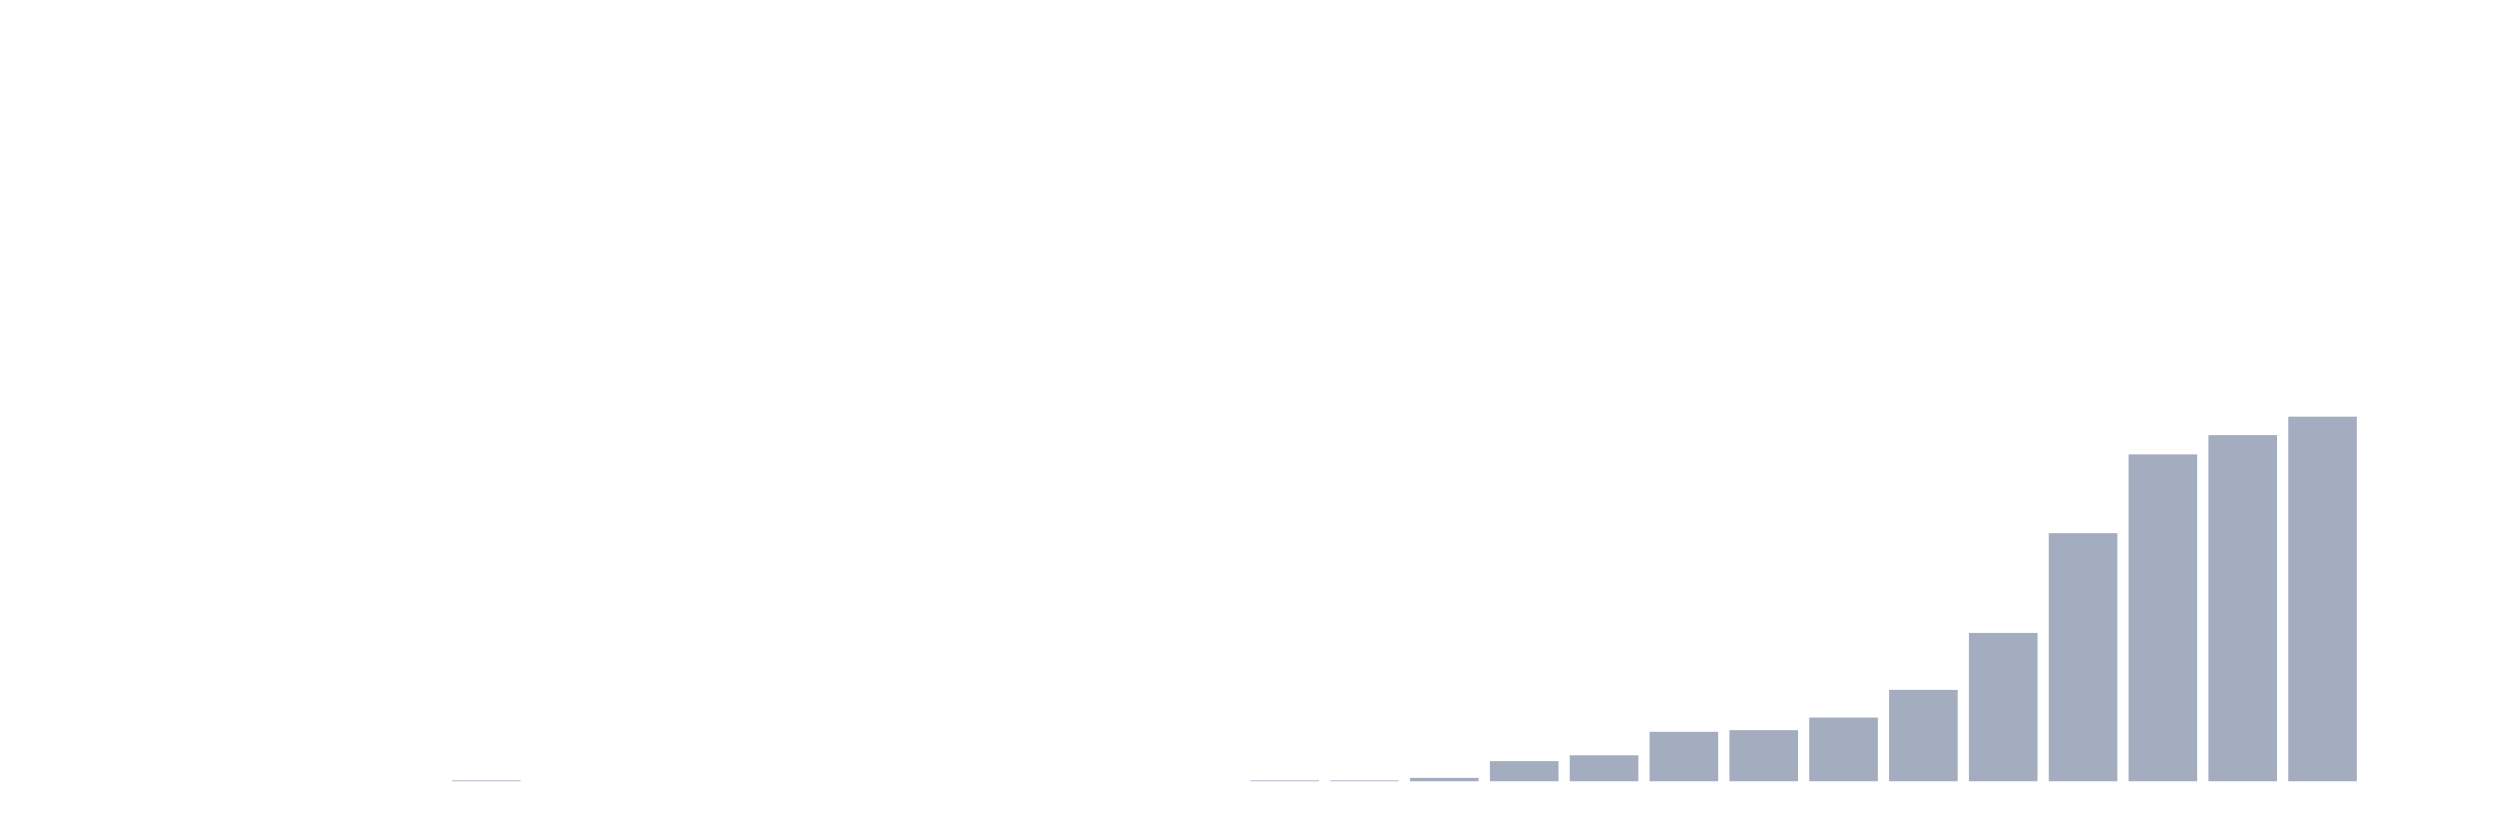 <svg xmlns="http://www.w3.org/2000/svg" viewBox="0 0 480 160"><g transform="translate(10,10)"><rect class="bar" x="0.153" width="13.175" y="140" height="0" fill="rgb(164,173,192)"></rect><rect class="bar" x="15.482" width="13.175" y="140" height="0" fill="rgb(164,173,192)"></rect><rect class="bar" x="30.81" width="13.175" y="140" height="0" fill="rgb(164,173,192)"></rect><rect class="bar" x="46.138" width="13.175" y="140" height="0" fill="rgb(164,173,192)"></rect><rect class="bar" x="61.466" width="13.175" y="140" height="0" fill="rgb(164,173,192)"></rect><rect class="bar" x="76.794" width="13.175" y="139.839" height="0.161" fill="rgb(164,173,192)"></rect><rect class="bar" x="92.123" width="13.175" y="140" height="0" fill="rgb(164,173,192)"></rect><rect class="bar" x="107.451" width="13.175" y="140" height="0" fill="rgb(164,173,192)"></rect><rect class="bar" x="122.779" width="13.175" y="140" height="0" fill="rgb(164,173,192)"></rect><rect class="bar" x="138.107" width="13.175" y="140" height="0" fill="rgb(164,173,192)"></rect><rect class="bar" x="153.436" width="13.175" y="140" height="0" fill="rgb(164,173,192)"></rect><rect class="bar" x="168.764" width="13.175" y="140" height="0" fill="rgb(164,173,192)"></rect><rect class="bar" x="184.092" width="13.175" y="140" height="0" fill="rgb(164,173,192)"></rect><rect class="bar" x="199.42" width="13.175" y="140" height="0" fill="rgb(164,173,192)"></rect><rect class="bar" x="214.748" width="13.175" y="140" height="0" fill="rgb(164,173,192)"></rect><rect class="bar" x="230.077" width="13.175" y="139.839" height="0.161" fill="rgb(164,173,192)"></rect><rect class="bar" x="245.405" width="13.175" y="139.839" height="0.161" fill="rgb(164,173,192)"></rect><rect class="bar" x="260.733" width="13.175" y="139.356" height="0.644" fill="rgb(164,173,192)"></rect><rect class="bar" x="276.061" width="13.175" y="136.138" height="3.862" fill="rgb(164,173,192)"></rect><rect class="bar" x="291.39" width="13.175" y="135.011" height="4.989" fill="rgb(164,173,192)"></rect><rect class="bar" x="306.718" width="13.175" y="130.506" height="9.494" fill="rgb(164,173,192)"></rect><rect class="bar" x="322.046" width="13.175" y="130.184" height="9.816" fill="rgb(164,173,192)"></rect><rect class="bar" x="337.374" width="13.175" y="127.77" height="12.23" fill="rgb(164,173,192)"></rect><rect class="bar" x="352.702" width="13.175" y="122.46" height="17.54" fill="rgb(164,173,192)"></rect><rect class="bar" x="368.031" width="13.175" y="111.517" height="28.483" fill="rgb(164,173,192)"></rect><rect class="bar" x="383.359" width="13.175" y="92.368" height="47.632" fill="rgb(164,173,192)"></rect><rect class="bar" x="398.687" width="13.175" y="77.241" height="62.759" fill="rgb(164,173,192)"></rect><rect class="bar" x="414.015" width="13.175" y="73.54" height="66.46" fill="rgb(164,173,192)"></rect><rect class="bar" x="429.344" width="13.175" y="70" height="70" fill="rgb(164,173,192)"></rect><rect class="bar" x="444.672" width="13.175" y="140" height="0" fill="rgb(164,173,192)"></rect></g></svg>